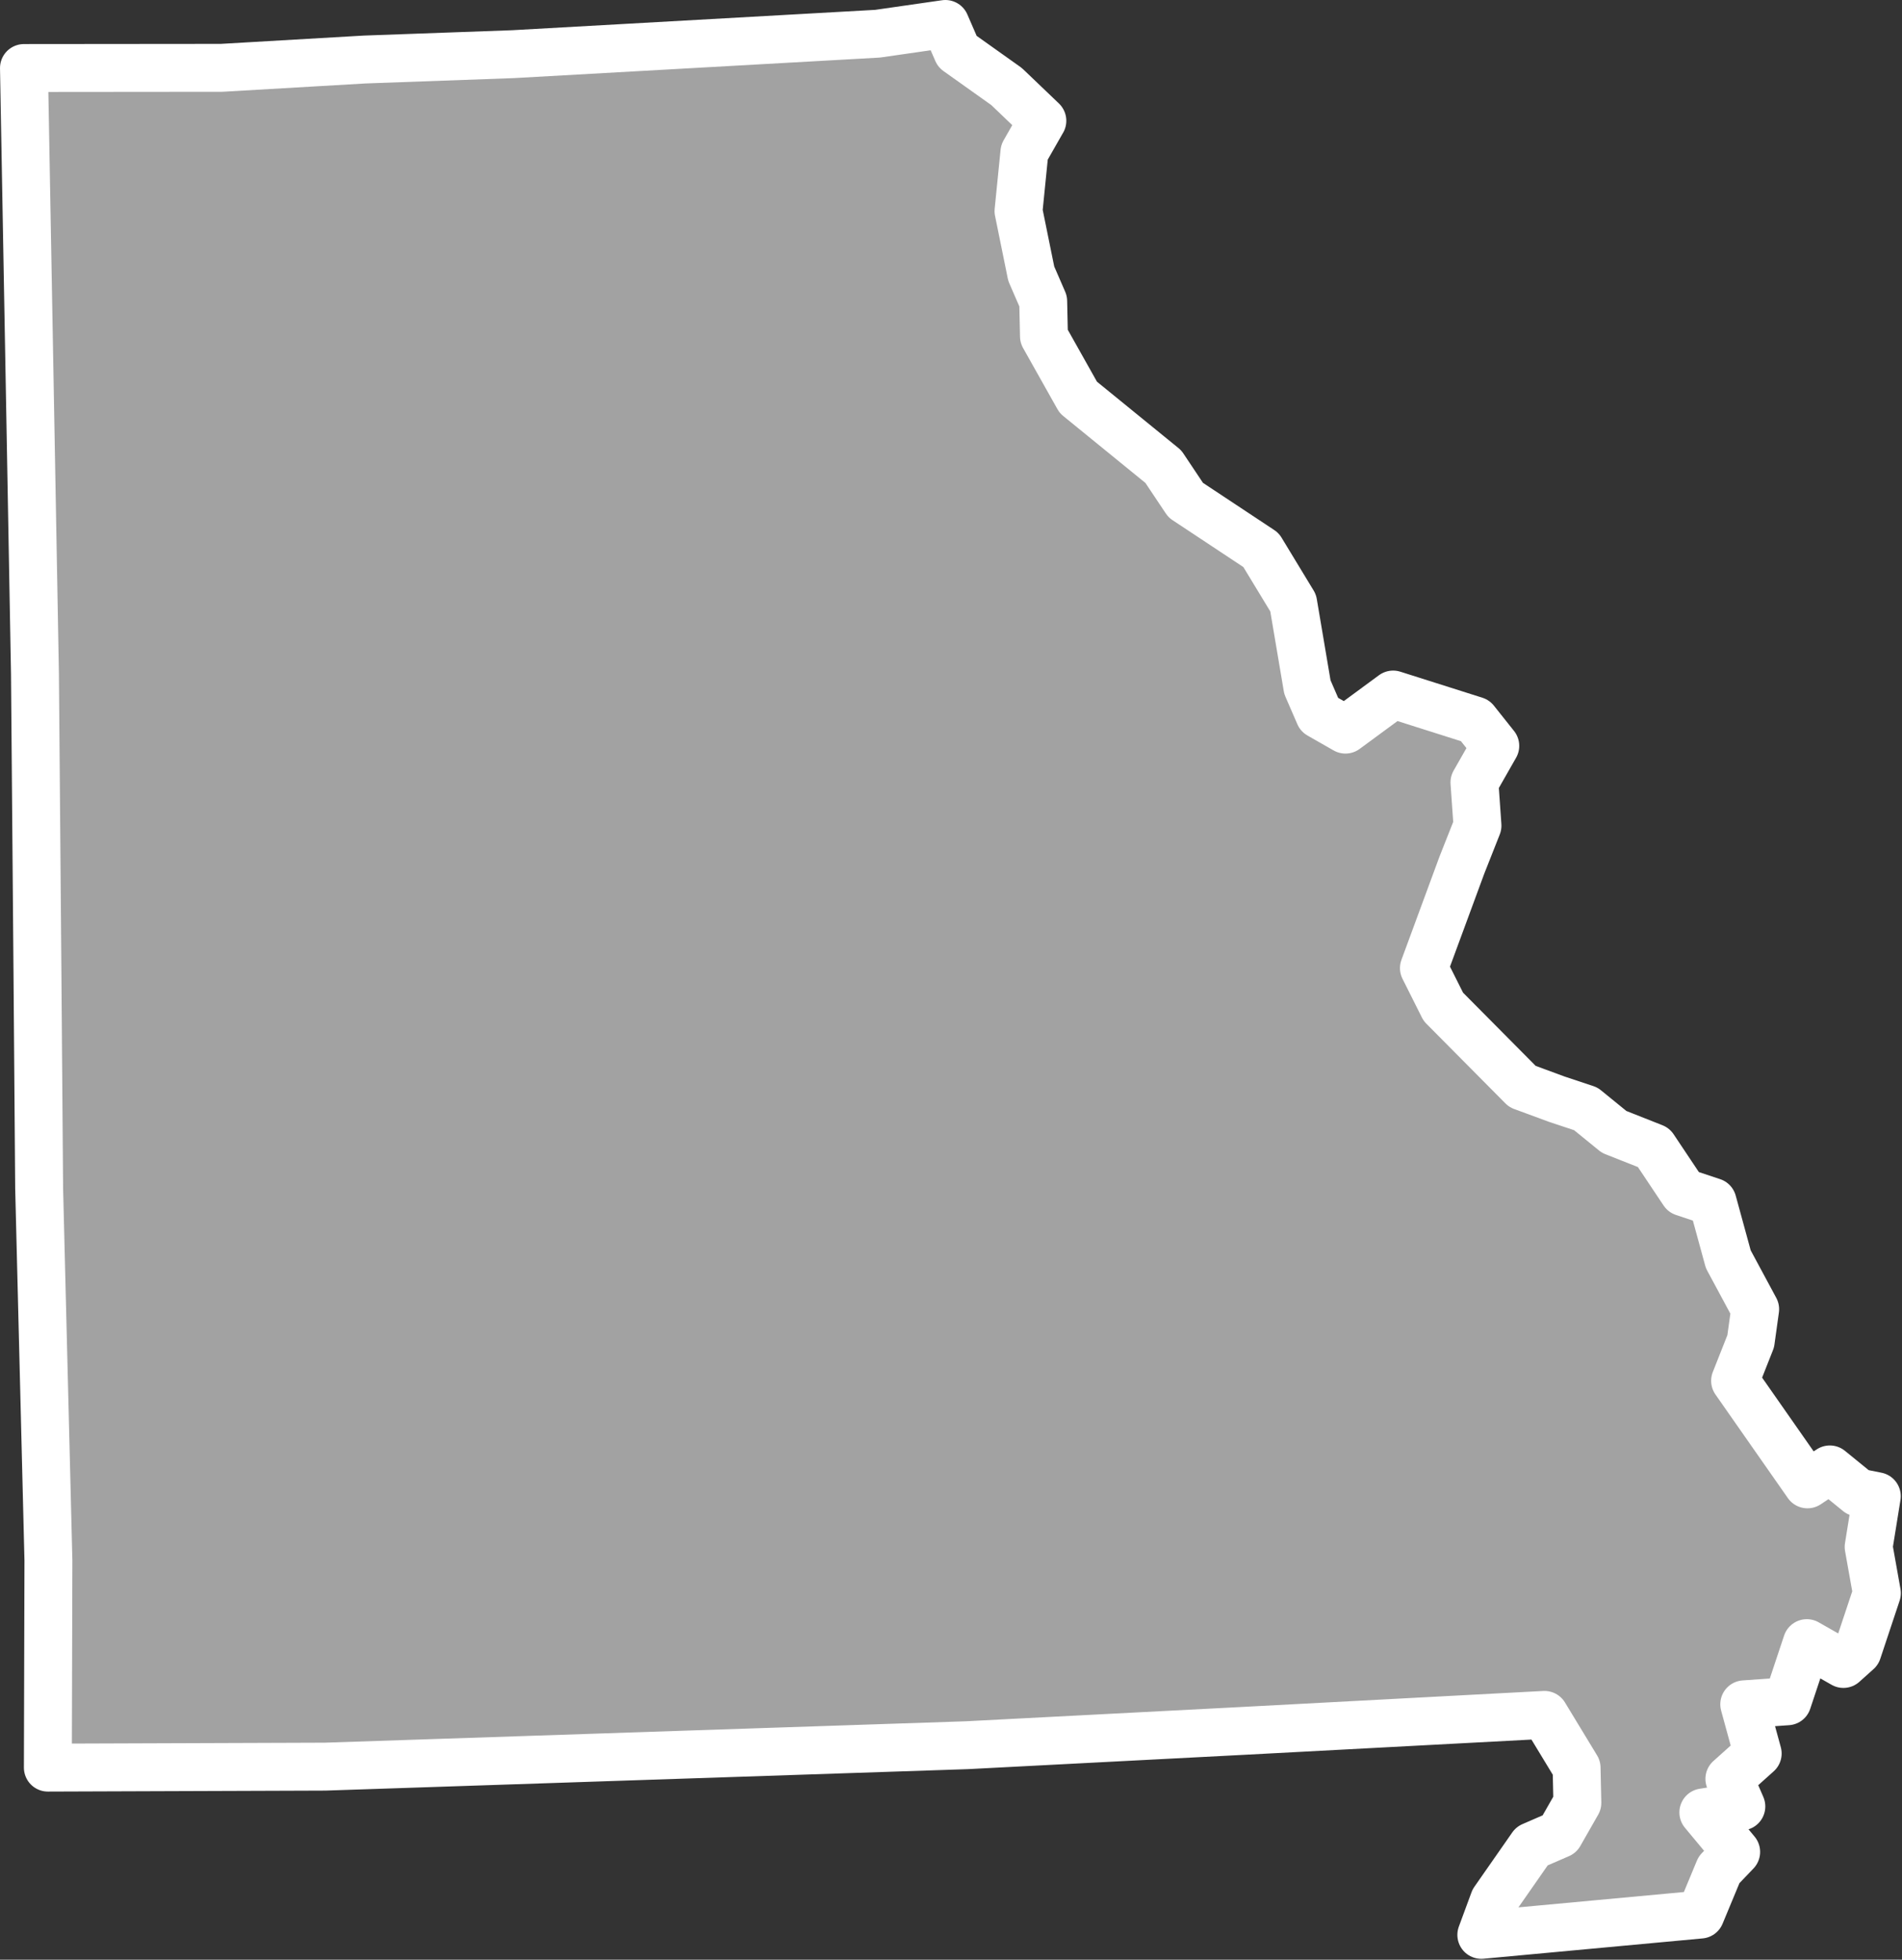 <?xml version="1.0" encoding="UTF-8" standalone="no"?><!DOCTYPE svg PUBLIC "-//W3C//DTD SVG 1.1//EN" "http://www.w3.org/Graphics/SVG/1.1/DTD/svg11.dtd"><svg fill="#a2a2a2" stroke="#fff" fill-rule="nonzero" stroke-width="20.83px" width="100%" height="100%" viewBox="0 0 827 852" version="1.1" xmlns="http://www.w3.org/2000/svg" xmlns:xlink="http://www.w3.org/1999/xlink" xml:space="preserve" xmlnsSerif="http://www.serif.com/" style="fill-rule:evenodd;clip-rule:evenodd;stroke-linejoin:round;"><rect x="0" y="0" width="827" height="852" fill="#333333" stroke="none"/><path id="mo1821" d="M453.219,52.508l-15.567,-14.891l-21.4,-15.217l-5.2,-11.983l-29.491,4.241l-158.5,8.892l-64.492,2.325l-62.225,3.617l-85.927,0.079l4.785,263.479l1.084,129.958l0.733,93.667l4.033,161.725l-0.241,90.1l120.566,-0.425l119.592,-3.992l159.417,-5.325l120.883,-6.266l130.283,-6.917l13.959,23l0.333,15.233l-7.767,13.617l-11.983,5.2l-16.508,23.675l-5.5,14.917l95.275,-8.834l8.083,-19.45l7.45,-7.783l-14.275,-17.167l16.525,-2.608l-5.2,-11.983l12.308,-11.034l-5.85,-21.383l18.8,-1.317l8.417,-25.283l15.892,9.058l6.15,-5.516l8.416,-25.284l-3.583,-20.091l3.55,-22.042l-8.1,-1.617l-12.325,-10.033l-9.717,6.492l-31.475,-45.025l6.792,-17.184l1.933,-13.941l-11.683,-21.709l-6.825,-24.95l-12.642,-4.2l-12.983,-19.433l-17.183,-6.792l-12.325,-10.033l-12.642,-4.2l-14.917,-5.5l-34.383,-34.65l-8.442,-16.833l16.492,-44.742l6.792,-17.183l-1.317,-18.8l9.058,-15.892l-8.758,-11.008l-35.658,-11.309l-20.725,15.25l-11.35,-6.475l-5.2,-11.983l-6.192,-36.617l-13.958,-23l-32.75,-21.683l-9.734,-14.575l-36.975,-30.108l-14.933,-26.567l-0.333,-15.233l-5.2,-11.984l-5.534,-27.216l2.567,-25.609l7.767,-13.616l0.033,-0.034Z"/></svg>